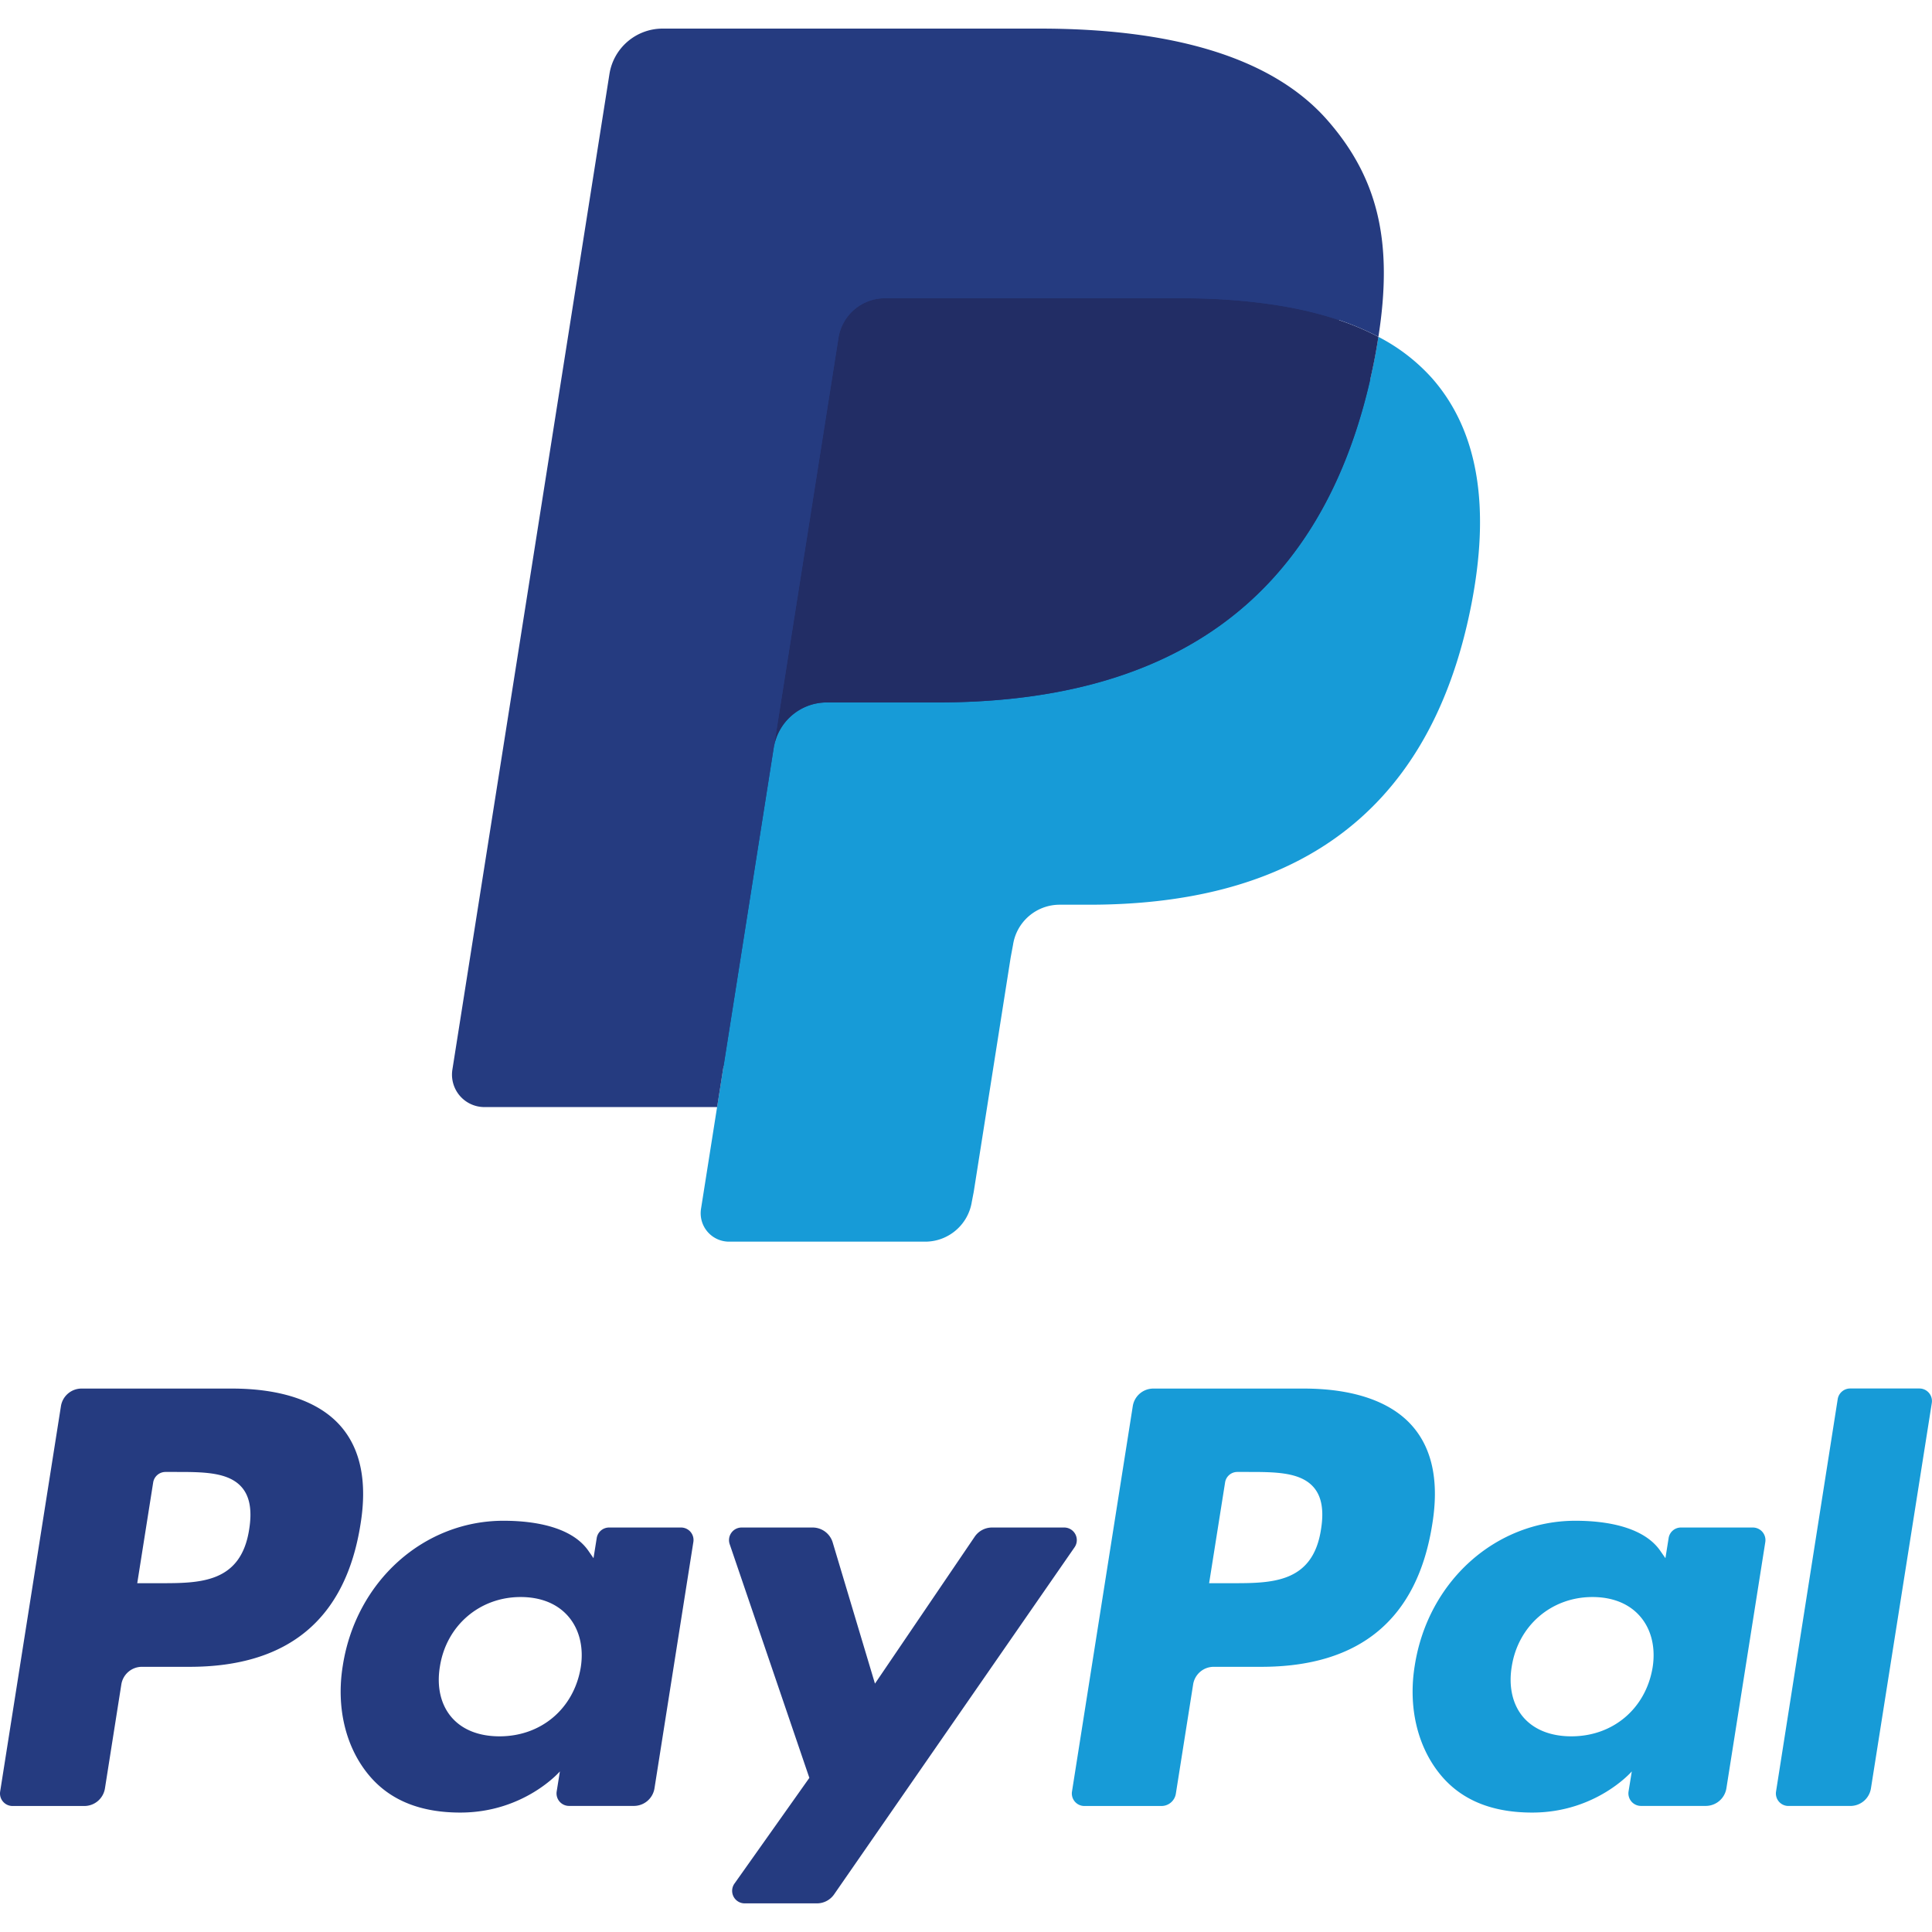 <svg xmlns="http://www.w3.org/2000/svg" width="50" height="50"><path fill="#253B80" d="M6.449 39.577c-.213 1.396-1.279 1.396-2.31 1.396h-.587l.412-2.606a.323.323 0 0 1 .32-.273h.269c.703 0 1.365 0 1.707.4.204.238.267.594.189 1.083M6 35.936H2.111a.54.54 0 0 0-.534.456L.004 46.365a.324.324 0 0 0 .321.374h1.857a.54.54 0 0 0 .534-.456l.424-2.689a.54.54 0 0 1 .534-.457h1.231c2.562 0 4.041-1.24 4.426-3.697.174-1.075.007-1.919-.496-2.51-.553-.651-1.533-.994-2.835-.994M15.029 43.157c-.179 1.063-1.023 1.779-2.101 1.779-.541 0-.973-.175-1.25-.503-.275-.326-.38-.791-.292-1.31.167-1.054 1.027-1.792 2.087-1.792.529 0 .958.176 1.241.509.284.334.397.803.315 1.317m2.596-3.625h-1.862a.324.324 0 0 0-.32.273l-.083.521-.13-.188c-.403-.586-1.302-.781-2.2-.781-2.058 0-3.815 1.559-4.158 3.746-.178 1.09.075 2.133.694 2.86.568.668 1.38.946 2.346.946 1.659 0 2.578-1.065 2.578-1.065l-.083.518a.324.324 0 0 0 .319.375h1.678a.54.54 0 0 0 .534-.456l1.006-6.374a.323.323 0 0 0-.319-.375M27.543 39.532h-1.871a.544.544 0 0 0-.447.238l-2.581 3.802-1.094-3.654a.543.543 0 0 0-.519-.386h-1.839a.326.326 0 0 0-.308.43l2.062 6.049-1.938 2.736a.324.324 0 0 0 .265.512h1.869a.542.542 0 0 0 .444-.232l6.224-8.984a.326.326 0 0 0-.267-.511"/><path fill="#179BD7" d="M34.188 39.577c-.211 1.396-1.277 1.396-2.309 1.396h-.587l.413-2.606a.32.32 0 0 1 .319-.273h.269c.701 0 1.365 0 1.707.4.204.238.267.594.188 1.083m-.449-3.641H29.85a.539.539 0 0 0-.534.456l-1.573 9.973a.324.324 0 0 0 .319.374h1.997a.377.377 0 0 0 .372-.319l.447-2.826a.539.539 0 0 1 .533-.457h1.229c2.562 0 4.042-1.24 4.428-3.697.175-1.075.007-1.919-.496-2.51-.551-.651-1.531-.994-2.833-.994M42.769 43.157c-.179 1.063-1.024 1.779-2.102 1.779-.539 0-.973-.175-1.251-.503-.274-.326-.378-.791-.291-1.31.168-1.054 1.026-1.792 2.086-1.792.529 0 .959.176 1.242.509.285.334.398.803.316 1.317m2.595-3.625h-1.861a.322.322 0 0 0-.319.273l-.083.521-.131-.188c-.402-.586-1.301-.781-2.199-.781-2.057 0-3.814 1.559-4.157 3.746-.178 1.09.075 2.133.693 2.86.568.668 1.38.946 2.346.946 1.658 0 2.578-1.065 2.578-1.065l-.084.518a.325.325 0 0 0 .322.375h1.676a.541.541 0 0 0 .534-.456l1.007-6.374a.326.326 0 0 0-.322-.375M47.56 36.208l-1.596 10.156a.323.323 0 0 0 .319.374h1.605a.539.539 0 0 0 .532-.456l1.575-9.973a.325.325 0 0 0-.32-.375h-1.797a.327.327 0 0 0-.318.274"/><g><path fill="#253B80" d="M19.255 31.069l.544-3.456-1.212-.027H12.8l4.022-25.5a.336.336 0 0 1 .112-.2.327.327 0 0 1 .214-.079h9.757c3.239 0 5.474.674 6.642 2.004.548.624.896 1.277 1.064 1.995.177.752.18 1.653.007 2.75l-.012.081v.703l.547.311c.462.245.827.523 1.107.844.469.534.771 1.212.899 2.016.133.827.089 1.811-.128 2.925-.25 1.281-.653 2.398-1.198 3.312a6.828 6.828 0 0 1-1.898 2.08c-.725.514-1.585.904-2.558 1.154-.941.245-2.016.369-3.196.369h-.759c-.543 0-1.07.196-1.484.546a2.298 2.298 0 0 0-.773 1.381l-.058.311-.961 6.091-.043.224c-.012.071-.032.105-.061.13a.165.165 0 0 1-.1.036h-4.687z"/><path fill="#179BD7" d="M35.672 8.717c-.028.186-.062.376-.1.572-1.287 6.607-5.689 8.89-11.312 8.89h-2.862c-.688 0-1.268.5-1.375 1.177l-1.465 9.296-.416 2.634a.735.735 0 0 0 .725.848h5.077c.601 0 1.112-.438 1.206-1.03l.05-.259.956-6.066.062-.333a1.22 1.22 0 0 1 1.206-1.032h.759c4.92 0 8.771-1.997 9.897-7.777.47-2.415.227-4.431-1.018-5.848a4.844 4.844 0 0 0-1.39-1.072"/><path fill="#222D65" d="M34.326 8.181a8.994 8.994 0 0 0-.608-.156 12.674 12.674 0 0 0-.643-.122 15.881 15.881 0 0 0-2.524-.185h-7.647a1.219 1.219 0 0 0-1.205 1.033l-1.627 10.305-.047.301a1.391 1.391 0 0 1 1.375-1.178h2.862c5.622 0 10.024-2.284 11.312-8.889.038-.195.07-.386.099-.572a6.845 6.845 0 0 0-1.058-.446 7.532 7.532 0 0 0-.289-.091"/><path fill="#253B80" d="M21.698 8.751a1.215 1.215 0 0 1 1.205-1.032h7.647c.906 0 1.752.06 2.524.185a10.368 10.368 0 0 1 1.251.277c.098.029.194.06.289.089a7 7 0 0 1 1.059.446c.383-2.441-.003-4.104-1.323-5.609C32.894 1.45 30.268.74 26.906.74H17.15c-.687 0-1.272.5-1.378 1.178L11.708 27.68a.839.839 0 0 0 .827.971h6.024l1.512-9.597 1.627-10.303z"/></g></svg>
